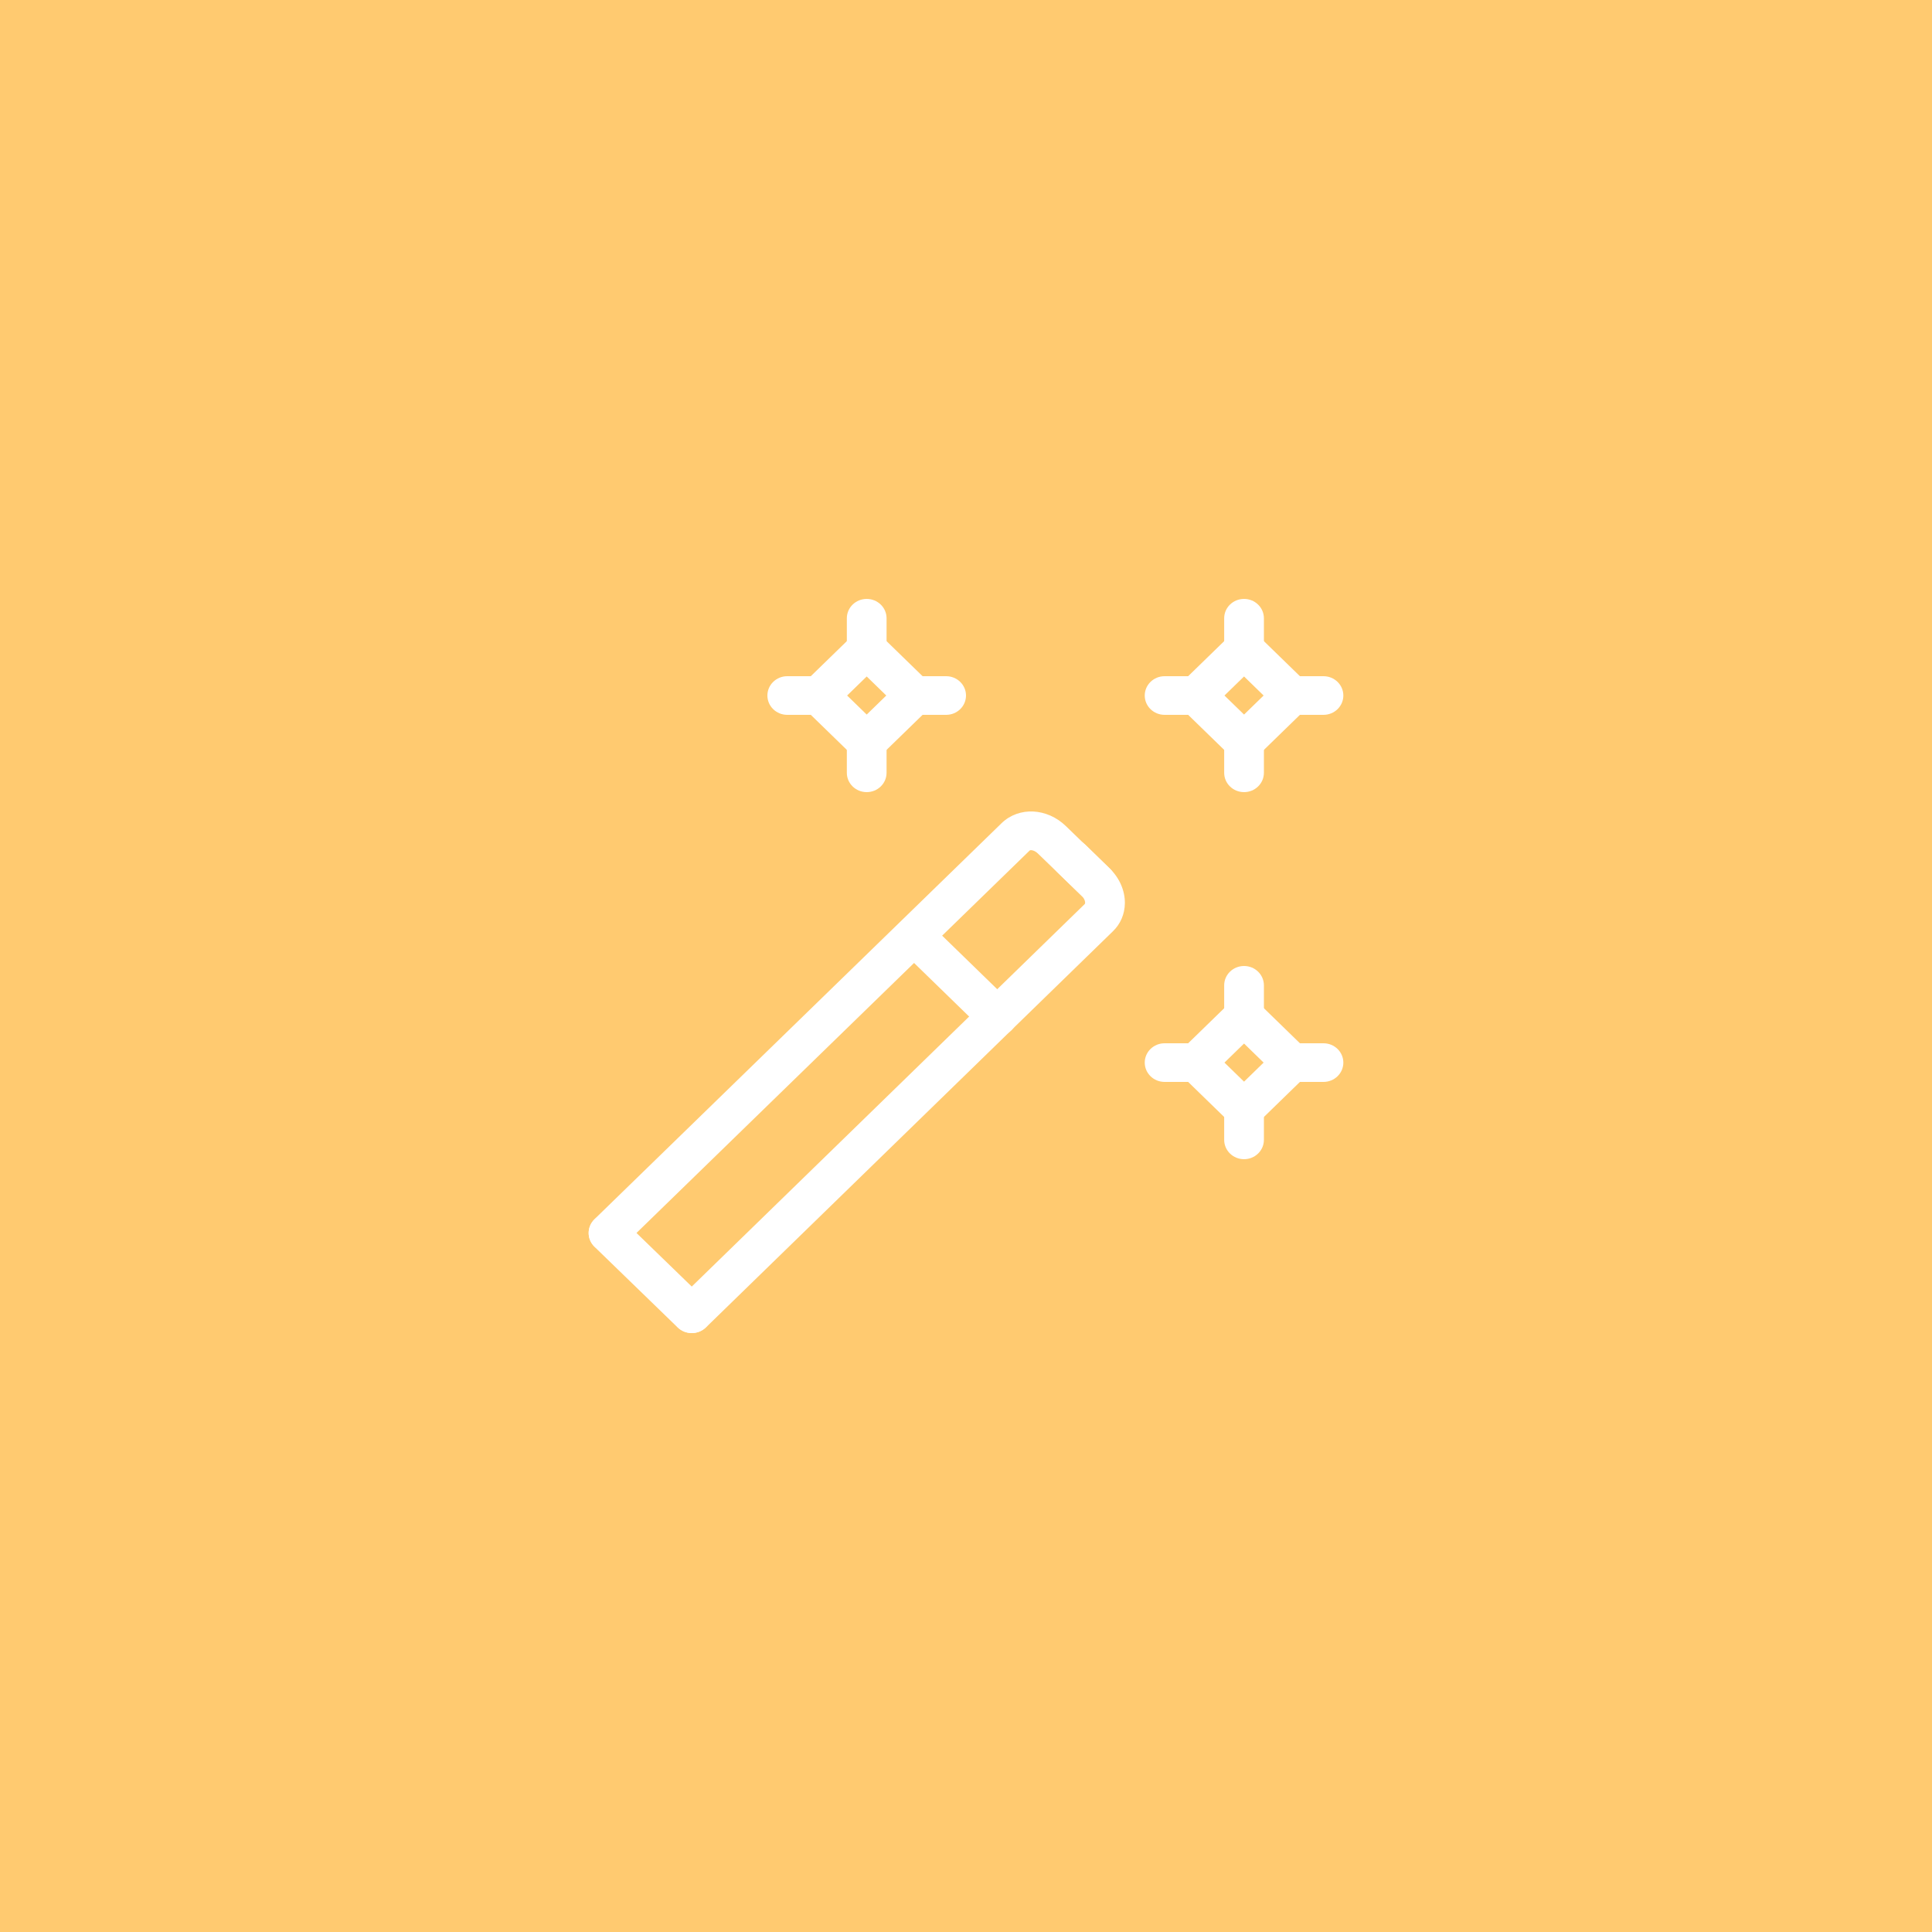 <?xml version="1.0" encoding="utf-8"?>
<!-- Generator: Adobe Illustrator 17.1.0, SVG Export Plug-In . SVG Version: 6.00 Build 0)  -->
<!DOCTYPE svg PUBLIC "-//W3C//DTD SVG 1.1//EN" "http://www.w3.org/Graphics/SVG/1.1/DTD/svg11.dtd">
<svg version="1.1" id="magic-wand-tool" xmlns="http://www.w3.org/2000/svg" xmlns:xlink="http://www.w3.org/1999/xlink" x="0px"
	 y="0px" viewBox="0 0 1024 1024" enable-background="new 0 0 1024 1024" xml:space="preserve">
<g id="magic-wand-tool-magic-wand-tool">
	<rect fill="#FFCA70" width="1024" height="1024"/>
	<g id="magic-wand-tool-magic-wand-tool_1_">
		<g>
			<g>
				<path fill="#FFFFFF" d="M322.526,663.68c-2.693,0-5.386-1-7.442-3c-4.112-4-4.112-10.48,0-14.48l215.84-209.959
					c9.154-8.809,24.08-8.059,34.031,1.62l9.452,9.15c0.283,0.22,0.56,0.46,0.822,0.72l13.102,12.75
					c4.107,4,4.112,10.47,0.01,14.47c-4.097,4.01-10.758,4.019-14.874,0.03l-23.381-22.62
					c-1.954-1.9-3.968-1.92-4.323-1.59L329.969,660.68C327.913,662.68,325.22,663.68,322.526,663.68
					L322.526,663.68z"/>
			</g>
			<g>
				<path fill="#FFFFFF" d="M366.718,706.559c-2.693,0-5.386-1-7.442-3c-4.112-3.989-4.112-10.479-0.005-14.479
					l215.712-209.969c0.335-0.5,0.216-2.431-1.578-4.191L560.345,462.21c-4.112-4-4.112-10.479,0-14.479
					c4.112-4,10.773-4,14.884,0l13.102,12.75c5.078,4.989,7.936,11.609,7.874,18.199
					c-0.057,5.801-2.338,11.12-6.425,15L374.166,703.559C372.11,705.559,369.412,706.559,366.718,706.559
					L366.718,706.559z"/>
			</g>
			<g>
				<path fill="none" d="M366.718,696.319L366.718,696.319L366.718,696.319z"/>
			</g>
			<g>
				<line fill="none" x1="366.718" y1="696.319" x2="366.718" y2="696.319"/>
			</g>
			<g>
				<path fill="#FFFFFF" d="M528.602,549.08c-2.693,0-5.387-1-7.443-3l-43.945-42.75c-4.112-4-4.112-10.48,0-14.479
					c4.112-4,10.773-4,14.885,0l43.945,42.749c4.112,4,4.112,10.48,0,14.48
					C533.988,548.08,531.294,549.08,528.602,549.08L528.602,549.08z"/>
			</g>
			<g>
				<path fill="#FFFFFF" d="M366.595,706.559c-2.688,0-5.376-1-7.432-2.989l-44.068-42.74
					c-4.117-3.99-4.127-10.47-0.021-14.479c4.097-4.011,10.758-4.011,14.885-0.021l44.068,42.74
					c4.117,3.99,4.127,10.47,0.021,14.48C371.992,705.559,369.293,706.559,366.595,706.559L366.595,706.559z"/>
			</g>
		</g>
		<g>
			<g>
				<path fill="#FFFFFF" d="M659.368,407.69l-40.147-39.05l40.147-39.059l40.147,39.059L659.368,407.69
					L659.368,407.69z M648.991,368.641l10.377,10.09l10.378-10.09l-10.378-10.1L648.991,368.641L648.991,368.641z
					"/>
			</g>
			<g>
				<path fill="#FFFFFF" d="M659.368,354.301c-5.812,0-10.526-4.58-10.526-10.24v-16.38
					c0-5.66,4.713-10.239,10.526-10.239c5.814,0,10.527,4.579,10.527,10.239v16.38
					C669.894,349.721,665.181,354.301,659.368,354.301L659.368,354.301z"/>
			</g>
			<g>
				<path fill="#FFFFFF" d="M634.106,378.881h-16.843c-5.814,0-10.527-4.58-10.527-10.24
					c0-5.66,4.713-10.24,10.527-10.24h16.843c5.813,0,10.527,4.58,10.527,10.24
					C644.633,374.301,639.919,378.881,634.106,378.881L634.106,378.881z"/>
			</g>
			<g>
				<path fill="#FFFFFF" d="M659.368,419.841c-5.812,0-10.526-4.58-10.526-10.24v-16.39
					c0-5.66,4.713-10.24,10.526-10.24c5.814,0,10.527,4.58,10.527,10.24v16.39
					C669.894,415.261,665.181,419.841,659.368,419.841L659.368,419.841z"/>
			</g>
			<g>
				<path fill="#FFFFFF" d="M701.473,378.881h-16.843c-5.814,0-10.527-4.58-10.527-10.24
					c0-5.66,4.713-10.24,10.527-10.24h16.843c5.814,0,10.527,4.58,10.527,10.24
					C712,374.301,707.287,378.881,701.473,378.881L701.473,378.881z"/>
			</g>
		</g>
		<g>
			<g>
				<path fill="#FFFFFF" d="M659.368,602.26l-40.147-39.06l40.147-39.061l40.147,39.061L659.368,602.26
					L659.368,602.26z M648.991,563.2l10.377,10.1l10.378-10.1l-10.378-10.101L648.991,563.2L648.991,563.2z
					"/>
			</g>
			<g>
				<path fill="#FFFFFF" d="M659.368,548.859c-5.812,0-10.526-4.579-10.526-10.239v-16.38
					c0-5.66,4.713-10.24,10.526-10.24c5.814,0,10.527,4.58,10.527,10.24v16.38
					C669.894,544.28,665.181,548.859,659.368,548.859L659.368,548.859z"/>
			</g>
			<g>
				<path fill="#FFFFFF" d="M634.106,573.439h-16.843c-5.814,0-10.527-4.58-10.527-10.239
					c0-5.66,4.713-10.24,10.527-10.24h16.843c5.813,0,10.527,4.58,10.527,10.24
					C644.633,568.859,639.919,573.439,634.106,573.439L634.106,573.439z"/>
			</g>
			<g>
				<path fill="#FFFFFF" d="M659.368,614.399c-5.812,0-10.526-4.58-10.526-10.24v-16.38
					c0-5.659,4.713-10.239,10.526-10.239c5.814,0,10.527,4.58,10.527,10.239v16.38
					C669.894,609.819,665.181,614.399,659.368,614.399L659.368,614.399z"/>
			</g>
			<g>
				<path fill="#FFFFFF" d="M701.473,573.439h-16.843c-5.814,0-10.527-4.58-10.527-10.239
					c0-5.66,4.713-10.24,10.527-10.24h16.843c5.814,0,10.527,4.58,10.527,10.24
					C712,568.859,707.287,573.439,701.473,573.439L701.473,573.439z"/>
			</g>
		</g>
		<g>
			<g>
				<path fill="#FFFFFF" d="M459.369,407.69l-40.158-39.05l40.158-39.059l40.146,39.059L459.369,407.69
					L459.369,407.69z M448.991,368.641l10.377,10.09l10.377-10.09l-10.377-10.1L448.991,368.641L448.991,368.641
					z"/>
			</g>
			<g>
				<path fill="#FFFFFF" d="M459.369,354.301c-5.814,0-10.527-4.58-10.527-10.24v-16.38
					c0-5.66,4.713-10.239,10.527-10.239c5.813,0,10.526,4.579,10.526,10.239v16.38
					C469.894,349.721,465.182,354.301,459.369,354.301L459.369,354.301z"/>
			</g>
			<g>
				<path fill="#FFFFFF" d="M434.101,378.881h-16.838c-5.814,0-10.527-4.58-10.527-10.24
					c0-5.66,4.713-10.24,10.527-10.24h16.838c5.813,0,10.526,4.58,10.526,10.24
					C444.627,374.301,439.914,378.881,434.101,378.881L434.101,378.881z"/>
			</g>
			<g>
				<path fill="#FFFFFF" d="M459.369,419.841c-5.814,0-10.527-4.58-10.527-10.24v-16.39
					c0-5.66,4.713-10.24,10.527-10.24c5.813,0,10.526,4.58,10.526,10.24v16.39
					C469.894,415.261,465.182,419.841,459.369,419.841L459.369,419.841z"/>
			</g>
			<g>
				<path fill="#FFFFFF" d="M501.474,378.881h-16.843c-5.813,0-10.526-4.58-10.526-10.24
					c0-5.66,4.713-10.24,10.526-10.24h16.843c5.813,0,10.526,4.58,10.526,10.24
					C512,374.301,507.287,378.881,501.474,378.881L501.474,378.881z"/>
			</g>
		</g>
	</g>
</g>
</svg>
